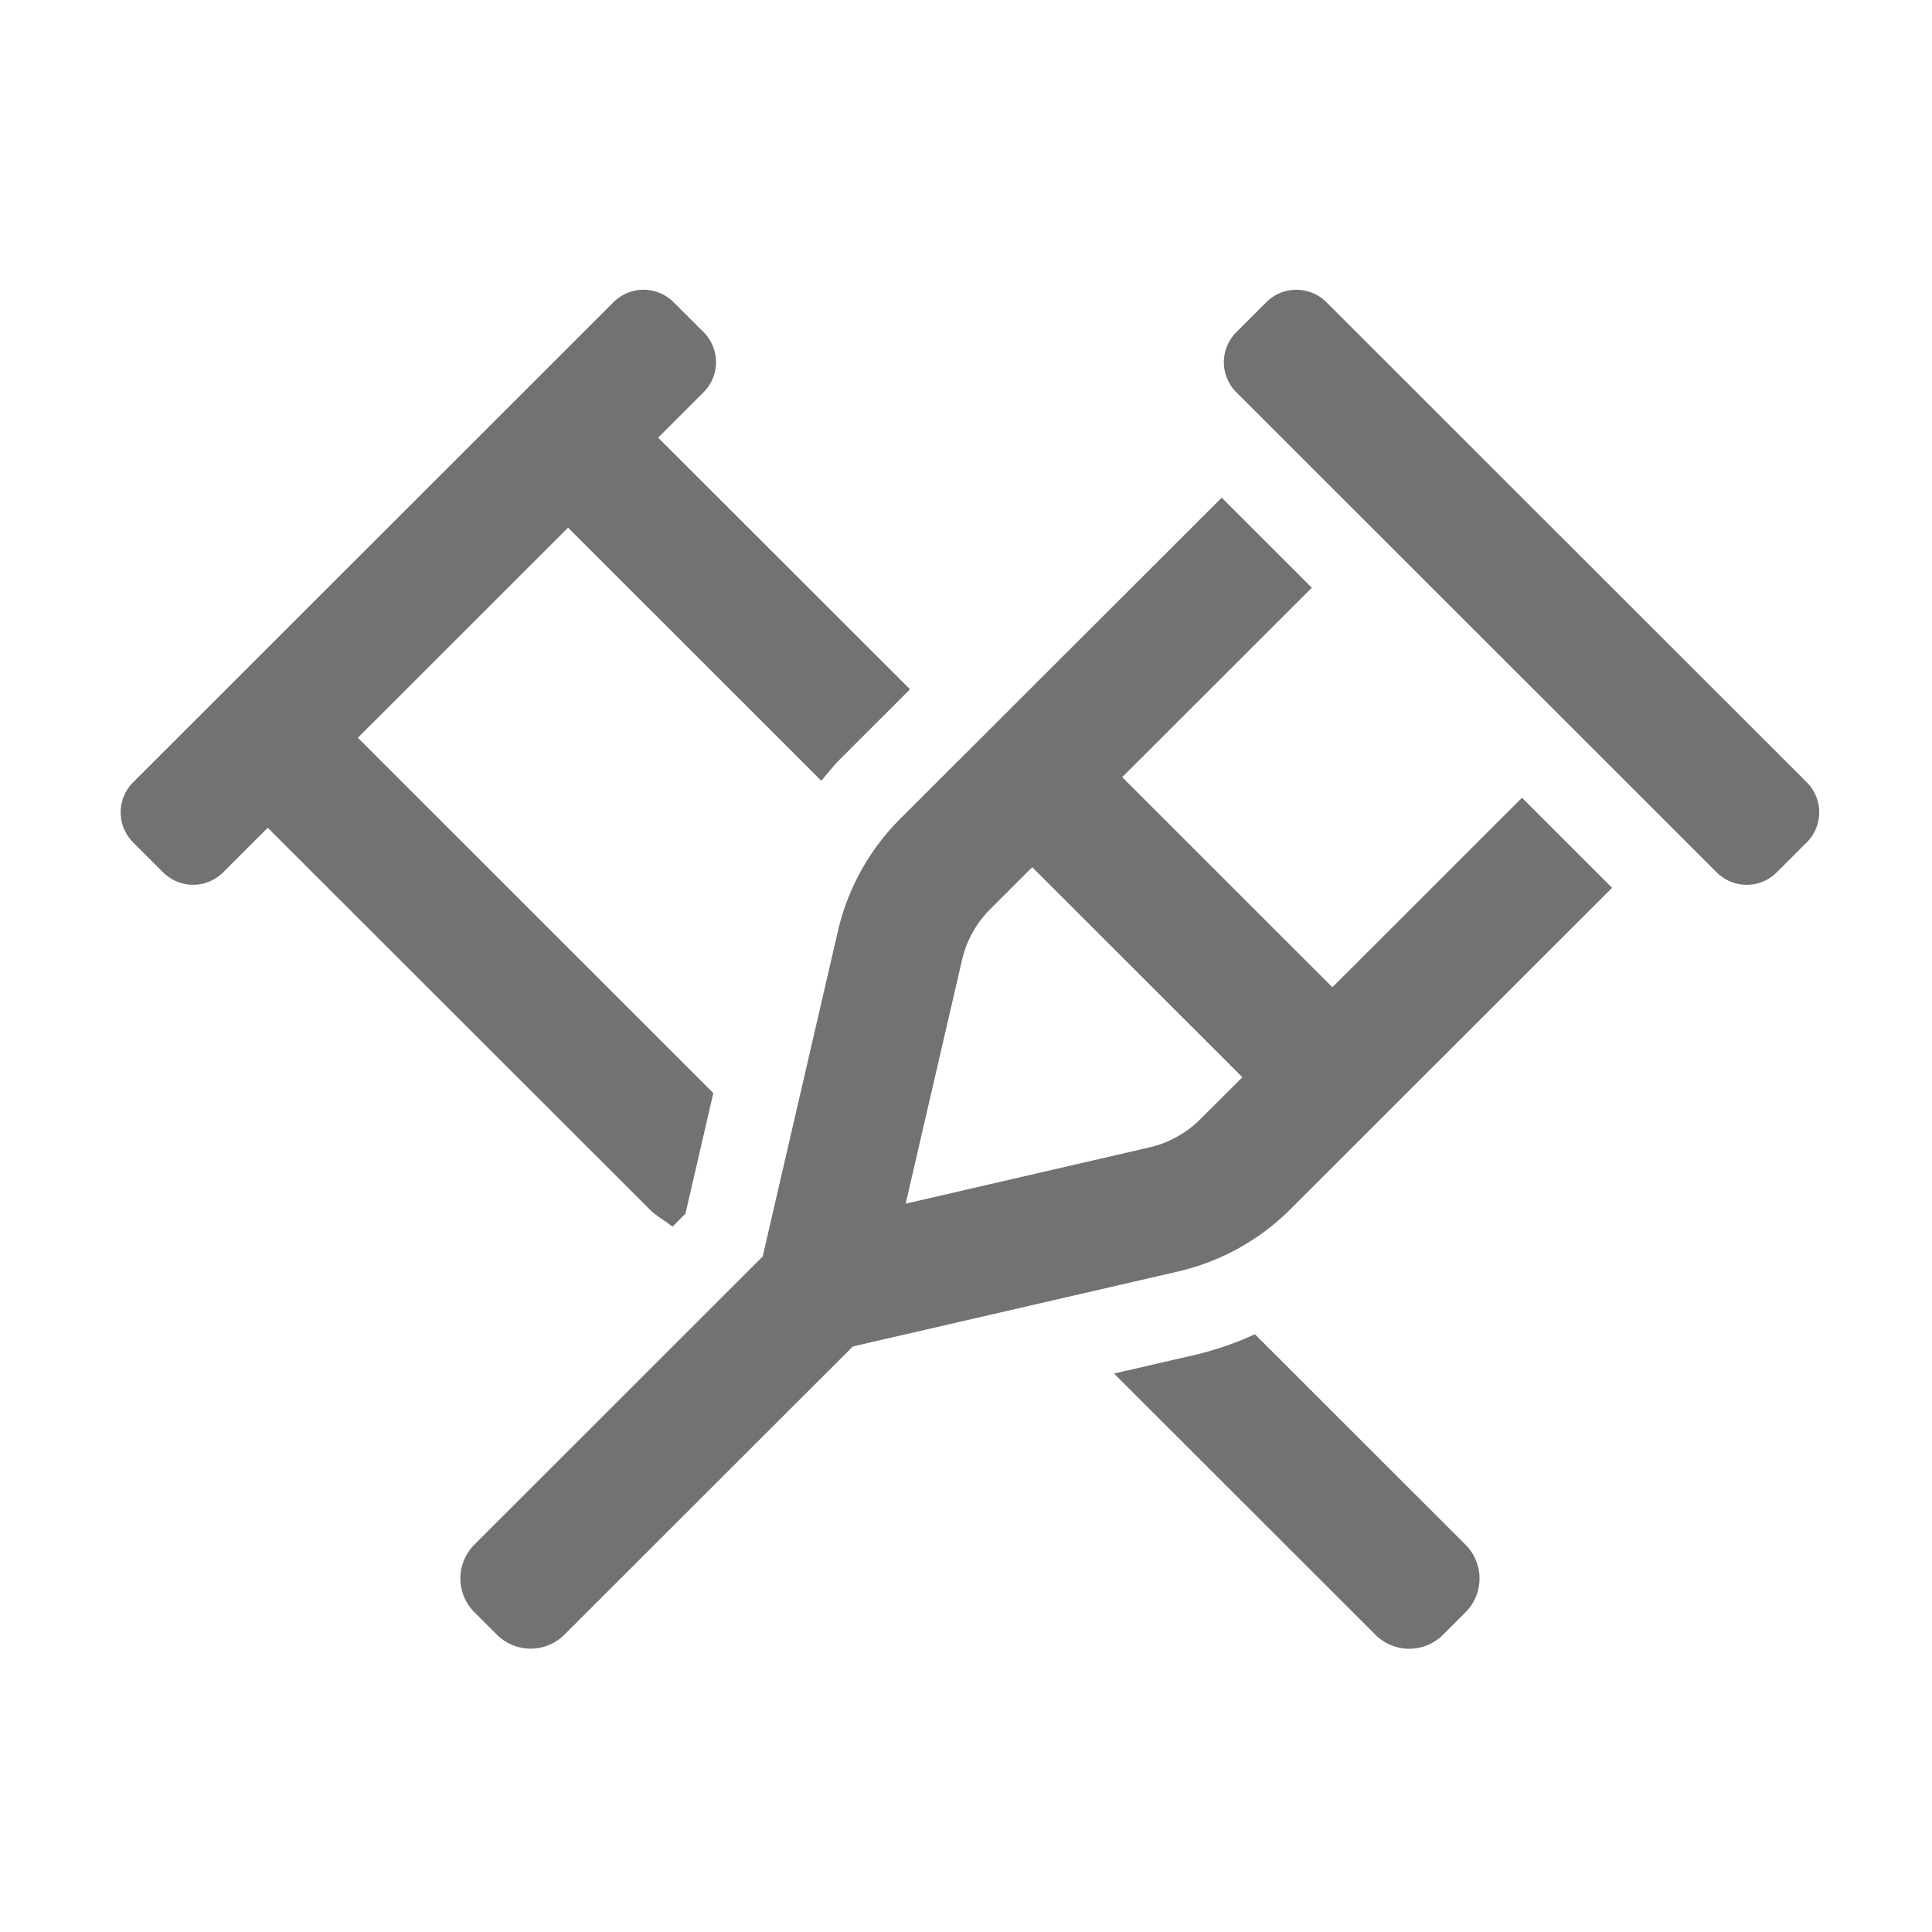 ﻿<?xml version='1.0' encoding='UTF-8'?>
<svg viewBox="-1.998 -4.799 31.997 32" xmlns="http://www.w3.org/2000/svg">
  <g transform="matrix(0.999, 0, 0, 0.999, 0, 0)">
    <g transform="matrix(0.044, 0, 0, 0.044, 0, 0)">
      <path d="M635.31, 185.59L454.29, 4.68A16 16 0 0 0 431.67, 4.68L420.35, 16A16 16 0 0 0 420.35, 38.61L601.35, 219.51A16 16 0 0 0 623.98, 219.51L635.29, 208.21A16 16 0 0 0 635.31, 185.59zM456.56, 262.79L377.37, 183.64L448.8, 112.26L414.86, 78.34L293.72, 199.34A87.62 87.62 0 0 0 270.22, 241.77L241.91, 364.24L133.27, 472.81A18 18 0 0 0 133.27, 498.25L141.76, 506.73A18 18 0 0 0 167.21, 506.73L275.88, 398.14L398.37, 369.9A87.85 87.85 0 0 0 440.78, 346.39L561.94, 225.33L528, 191.41zM406.81, 312.49A39.75 39.75 0 0 1 387.56, 323.15L295.78, 344.33L317, 252.59A39.74 39.74 0 0 1 327.69, 233.32L343.46, 217.56L422.65, 296.7zM207.93, 353L212.8, 348.14L223.31, 302.67L89.38, 168.79L168.58, 89.64L264, 185C266.33, 182.21 268.57, 179.36 271.15, 176.78L297.42, 150.53L202.52, 55.72L219.65, 38.6A16 16 0 0 0 219.65, 15.99L208.33, 4.68A16 16 0 0 0 185.71, 4.68L4.69, 185.59A16 16 0 0 0 4.69, 208.2L16, 219.5A16 16 0 0 0 38.63, 219.5L55.44, 202.71L199.22, 346.39C201.81, 349 205.05, 350.72 207.93, 353zM427.36, 393.53A120.22 120.22 0 0 1 405.56, 401.13L374.29, 408.34L472.79, 506.77A18 18 0 0 0 498.24, 506.77L506.73, 498.29A18 18 0 0 0 506.73, 472.85z" fill="#727272" fill-opacity="1" class="Black" />
    </g>
  </g>
</svg>